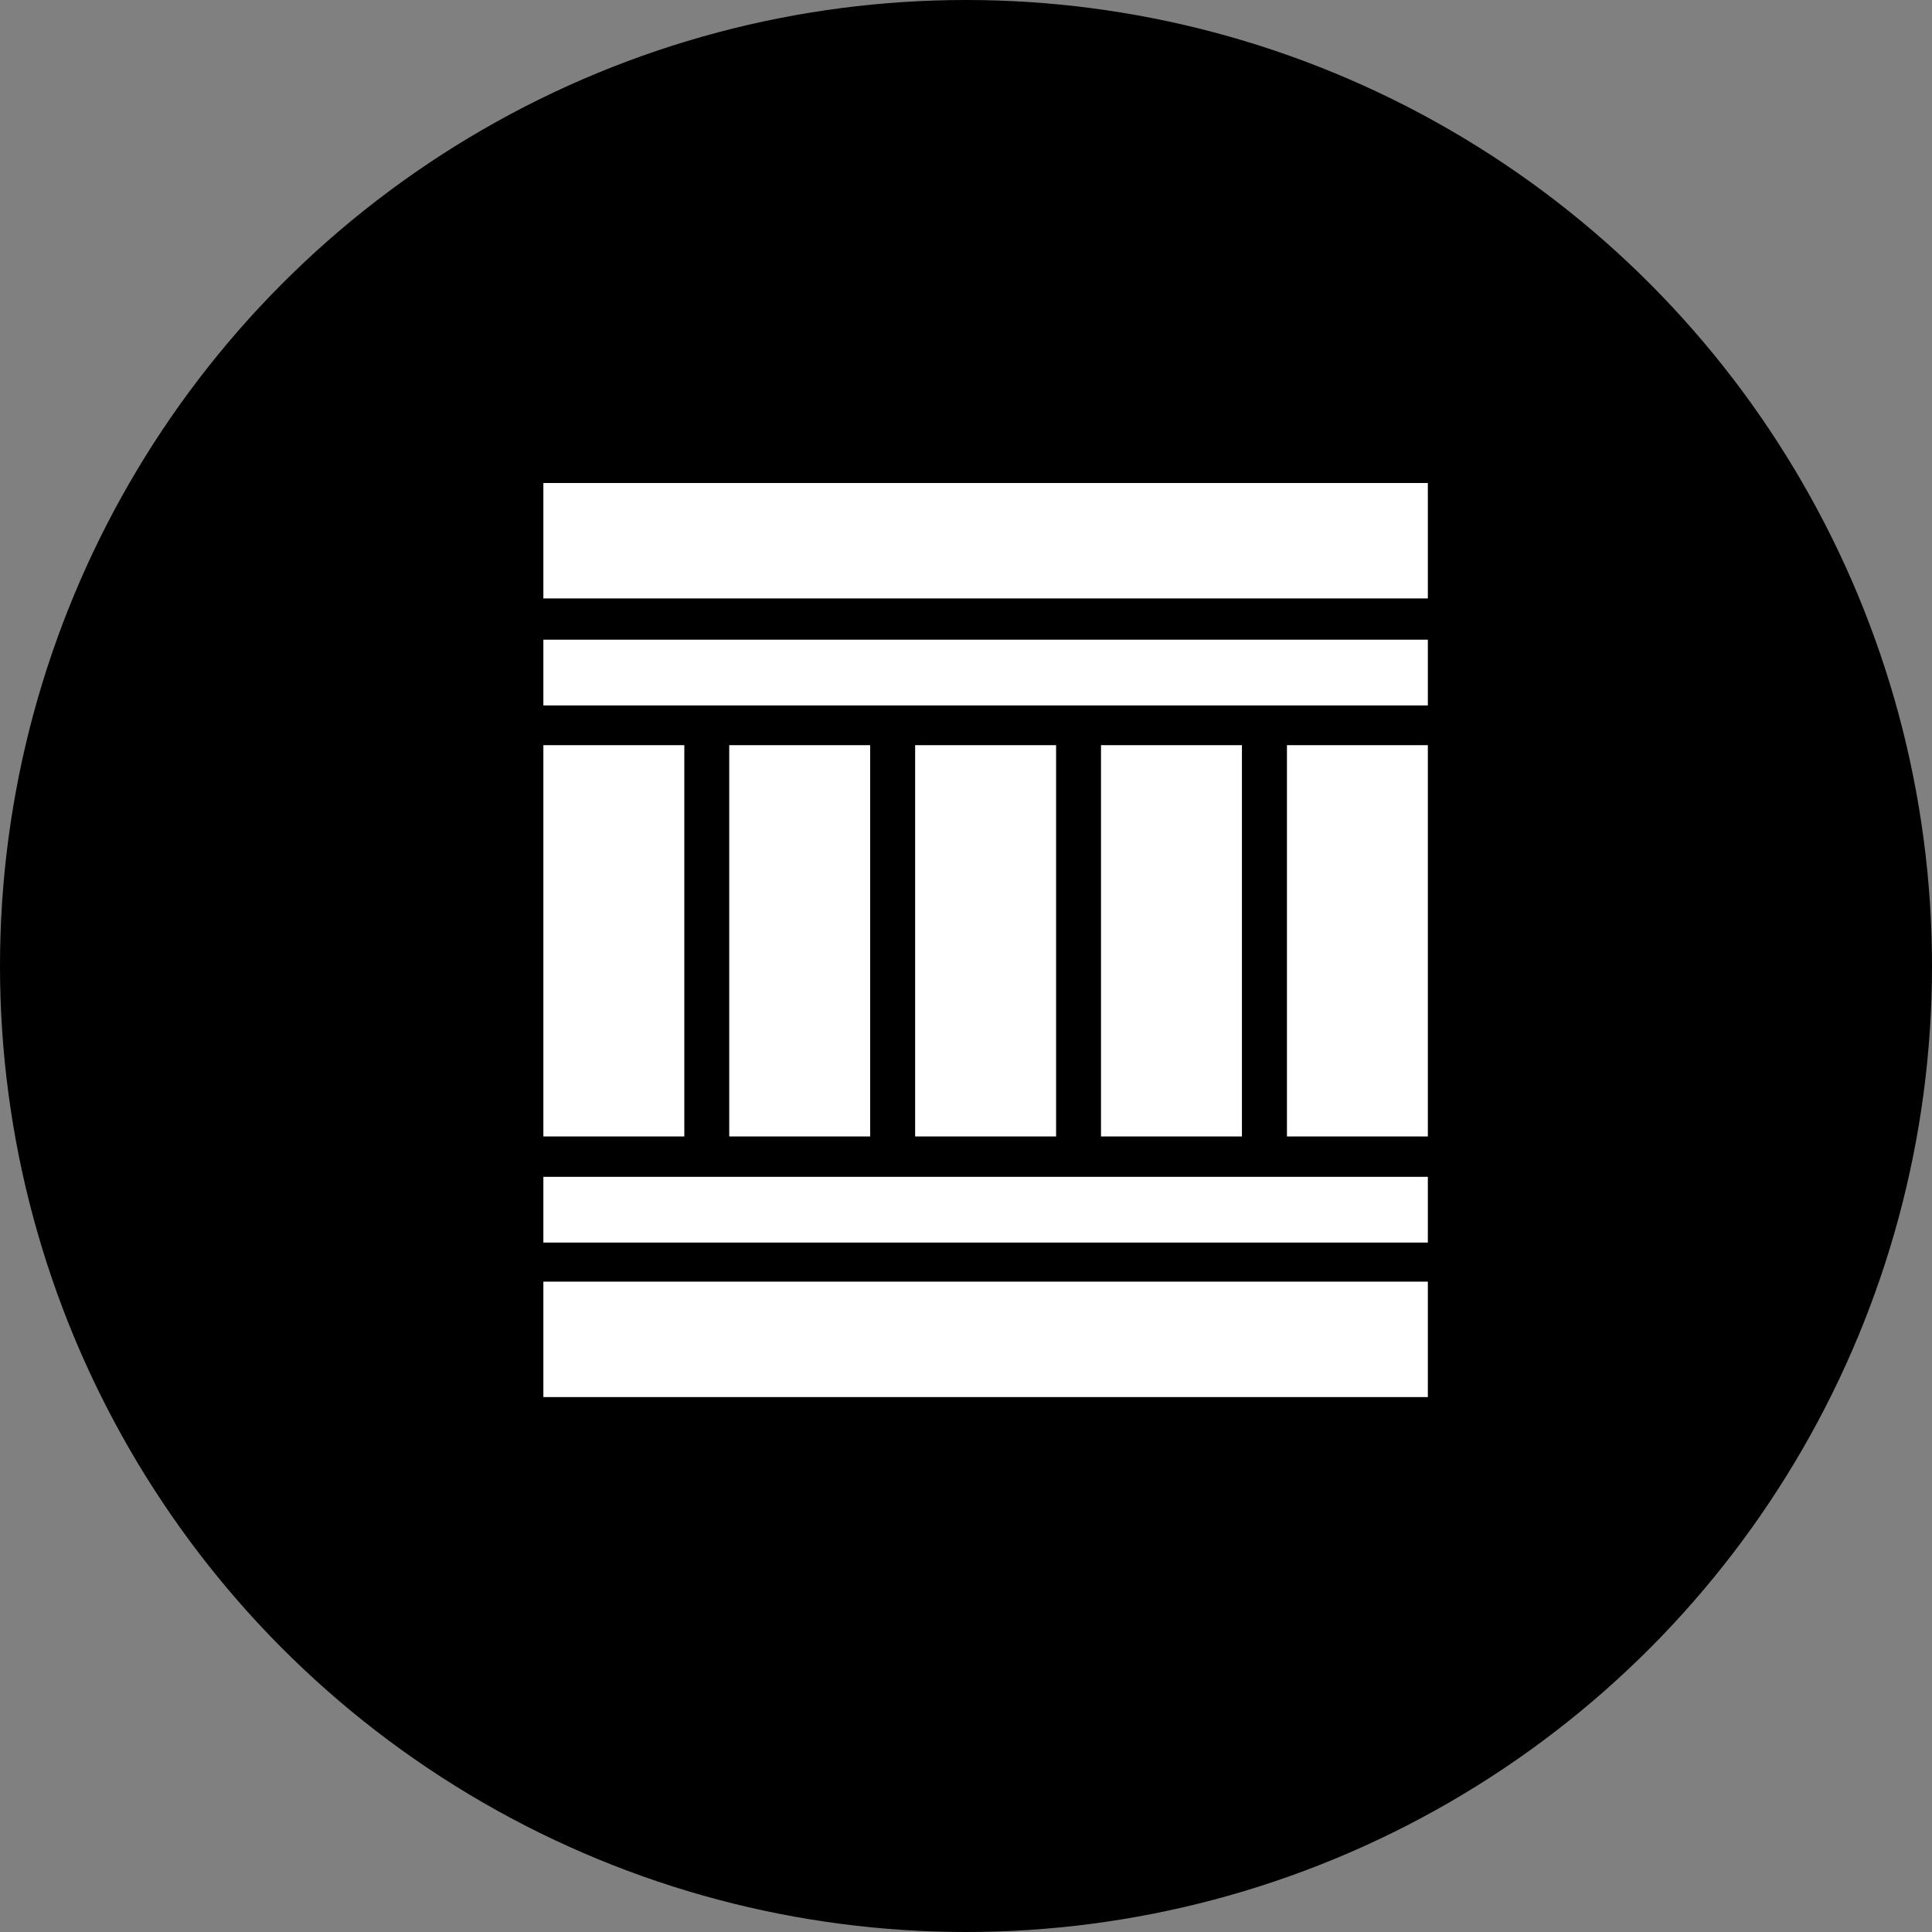 <svg width="40" height="40" viewBox="0 0 40 40" fill="none" xmlns="http://www.w3.org/2000/svg">
    <rect x="0" y="0" width="40" height="40" fill="#808080" stroke="none"/>
    <circle cx="20" cy="20" r="20" fill="black"/>
    <path d="M29.562 26.535H11.25V28.925H29.562V26.535Z" fill="white"/>
    <path d="M29.562 10H11.25V12.39H29.562V10Z" fill="white"/>
    <path d="M29.562 13.244H11.25V14.605H29.562V13.244Z" fill="white"/>
    <path d="M29.562 24.365H11.25V25.726H29.562V24.365Z" fill="white"/>
    <path d="M14.168 15.428H11.25V23.529H14.168V15.428Z" fill="white"/>
    <path d="M18.016 15.428H15.098V23.529H18.016V15.428Z" fill="white"/>
    <path d="M21.865 15.428H18.947V23.529H21.865V15.428Z" fill="white"/>
    <path d="M25.713 15.428H22.795V23.529H25.713V15.428Z" fill="white"/>
    <path d="M29.562 15.428H26.645V23.529H29.562V15.428Z" fill="white"/>
</svg>
